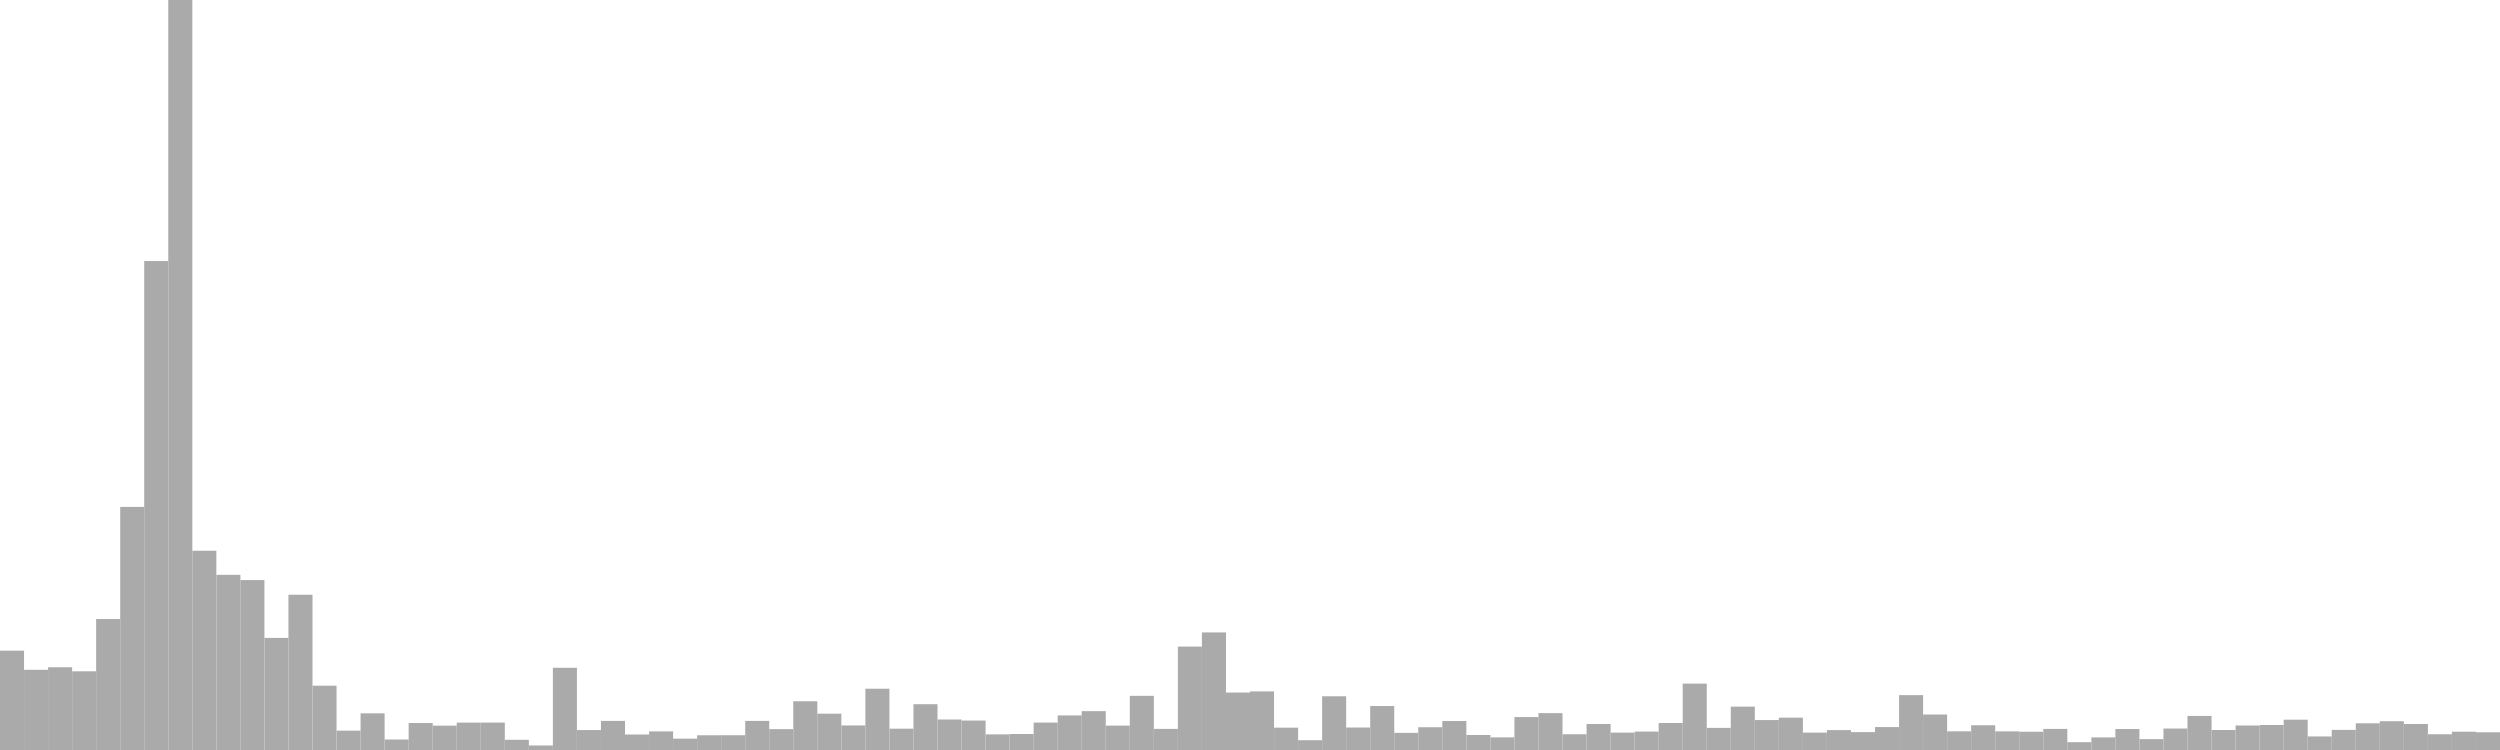 <?xml version="1.0" standalone="no"?>
<svg xmlns:xlink="http://www.w3.org/1999/xlink" xmlns="http://www.w3.org/2000/svg" class="topic-graph" style="width: 100em; height: 30em; text-align: center;"><rect width="0.962em" height="3.973em" x="0em" y="26.027em" fill="#aaa"/><rect width="0.962em" height="3.208em" x="0.962em" y="26.792em" fill="#aaa"/><rect width="0.962em" height="3.309em" x="1.923em" y="26.691em" fill="#aaa"/><rect width="0.962em" height="3.148em" x="2.885em" y="26.852em" fill="#aaa"/><rect width="0.962em" height="5.239em" x="3.846em" y="24.761em" fill="#aaa"/><rect width="0.962em" height="9.724em" x="4.808em" y="20.276em" fill="#aaa"/><rect width="0.962em" height="19.558em" x="5.769em" y="10.442em" fill="#aaa"/><rect width="0.962em" height="30em" x="6.731em" y="0em" fill="#aaa"/><rect width="0.962em" height="7.971em" x="7.692em" y="22.029em" fill="#aaa"/><rect width="0.962em" height="7.006em" x="8.654em" y="22.994em" fill="#aaa"/><rect width="0.962em" height="6.797em" x="9.615em" y="23.203em" fill="#aaa"/><rect width="0.962em" height="4.483em" x="10.577em" y="25.517em" fill="#aaa"/><rect width="0.962em" height="6.211em" x="11.538em" y="23.789em" fill="#aaa"/><rect width="0.962em" height="2.572em" x="12.5em" y="27.428em" fill="#aaa"/><rect width="0.962em" height="0.774em" x="13.462em" y="29.226em" fill="#aaa"/><rect width="0.962em" height="1.467em" x="14.423em" y="28.533em" fill="#aaa"/><rect width="0.962em" height="0.419em" x="15.385em" y="29.581em" fill="#aaa"/><rect width="0.962em" height="1.079em" x="16.346em" y="28.921em" fill="#aaa"/><rect width="0.962em" height="0.974em" x="17.308em" y="29.026em" fill="#aaa"/><rect width="0.962em" height="1.096em" x="18.269em" y="28.904em" fill="#aaa"/><rect width="0.962em" height="1.097em" x="19.231em" y="28.903em" fill="#aaa"/><rect width="0.962em" height="0.408em" x="20.192em" y="29.592em" fill="#aaa"/><rect width="0.962em" height="0.18em" x="21.154em" y="29.82em" fill="#aaa"/><rect width="0.962em" height="3.289em" x="22.115em" y="26.711em" fill="#aaa"/><rect width="0.962em" height="0.798em" x="23.077em" y="29.202em" fill="#aaa"/><rect width="0.962em" height="1.164em" x="24.038em" y="28.836em" fill="#aaa"/><rect width="0.962em" height="0.62em" x="25em" y="29.38em" fill="#aaa"/><rect width="0.962em" height="0.744em" x="25.962em" y="29.256em" fill="#aaa"/><rect width="0.962em" height="0.454em" x="26.923em" y="29.546em" fill="#aaa"/><rect width="0.962em" height="0.589em" x="27.885em" y="29.411em" fill="#aaa"/><rect width="0.962em" height="0.591em" x="28.846em" y="29.409em" fill="#aaa"/><rect width="0.962em" height="1.164em" x="29.808em" y="28.836em" fill="#aaa"/><rect width="0.962em" height="0.834em" x="30.769em" y="29.166em" fill="#aaa"/><rect width="0.962em" height="1.949em" x="31.731em" y="28.051em" fill="#aaa"/><rect width="0.962em" height="1.452em" x="32.692em" y="28.548em" fill="#aaa"/><rect width="0.962em" height="0.981em" x="33.654em" y="29.019em" fill="#aaa"/><rect width="0.962em" height="2.451em" x="34.615em" y="27.549em" fill="#aaa"/><rect width="0.962em" height="0.852em" x="35.577em" y="29.148em" fill="#aaa"/><rect width="0.962em" height="1.832em" x="36.538em" y="28.168em" fill="#aaa"/><rect width="0.962em" height="1.22em" x="37.5em" y="28.78em" fill="#aaa"/><rect width="0.962em" height="1.178em" x="38.462em" y="28.822em" fill="#aaa"/><rect width="0.962em" height="0.625em" x="39.423em" y="29.375em" fill="#aaa"/><rect width="0.962em" height="0.64em" x="40.385em" y="29.36em" fill="#aaa"/><rect width="0.962em" height="1.097em" x="41.346em" y="28.903em" fill="#aaa"/><rect width="0.962em" height="1.383em" x="42.308em" y="28.617em" fill="#aaa"/><rect width="0.962em" height="1.554em" x="43.269em" y="28.446em" fill="#aaa"/><rect width="0.962em" height="0.975em" x="44.231em" y="29.025em" fill="#aaa"/><rect width="0.962em" height="2.166em" x="45.192em" y="27.834em" fill="#aaa"/><rect width="0.962em" height="0.844em" x="46.154em" y="29.156em" fill="#aaa"/><rect width="0.962em" height="4.136em" x="47.115em" y="25.864em" fill="#aaa"/><rect width="0.962em" height="4.703em" x="48.077em" y="25.297em" fill="#aaa"/><rect width="0.962em" height="2.298em" x="49.038em" y="27.702em" fill="#aaa"/><rect width="0.962em" height="2.344em" x="50em" y="27.656em" fill="#aaa"/><rect width="0.962em" height="0.893em" x="50.962em" y="29.107em" fill="#aaa"/><rect width="0.962em" height="0.392em" x="51.923em" y="29.608em" fill="#aaa"/><rect width="0.962em" height="2.149em" x="52.885em" y="27.851em" fill="#aaa"/><rect width="0.962em" height="0.899em" x="53.846em" y="29.101em" fill="#aaa"/><rect width="0.962em" height="1.759em" x="54.808em" y="28.241em" fill="#aaa"/><rect width="0.962em" height="0.685em" x="55.769em" y="29.315em" fill="#aaa"/><rect width="0.962em" height="0.911em" x="56.731em" y="29.089em" fill="#aaa"/><rect width="0.962em" height="1.159em" x="57.692em" y="28.841em" fill="#aaa"/><rect width="0.962em" height="0.601em" x="58.654em" y="29.399em" fill="#aaa"/><rect width="0.962em" height="0.505em" x="59.615em" y="29.495em" fill="#aaa"/><rect width="0.962em" height="1.317em" x="60.577em" y="28.683em" fill="#aaa"/><rect width="0.962em" height="1.475em" x="61.538em" y="28.525em" fill="#aaa"/><rect width="0.962em" height="0.63em" x="62.5em" y="29.37em" fill="#aaa"/><rect width="0.962em" height="1.041em" x="63.462em" y="28.959em" fill="#aaa"/><rect width="0.962em" height="0.695em" x="64.423em" y="29.305em" fill="#aaa"/><rect width="0.962em" height="0.737em" x="65.385em" y="29.263em" fill="#aaa"/><rect width="0.962em" height="1.08em" x="66.346em" y="28.92em" fill="#aaa"/><rect width="0.962em" height="2.656em" x="67.308em" y="27.344em" fill="#aaa"/><rect width="0.962em" height="0.885em" x="68.269em" y="29.115em" fill="#aaa"/><rect width="0.962em" height="1.735em" x="69.231em" y="28.265em" fill="#aaa"/><rect width="0.962em" height="1.198em" x="70.192em" y="28.802em" fill="#aaa"/><rect width="0.962em" height="1.294em" x="71.154em" y="28.706em" fill="#aaa"/><rect width="0.962em" height="0.695em" x="72.115em" y="29.305em" fill="#aaa"/><rect width="0.962em" height="0.796em" x="73.077em" y="29.204em" fill="#aaa"/><rect width="0.962em" height="0.715em" x="74.038em" y="29.285em" fill="#aaa"/><rect width="0.962em" height="0.917em" x="75em" y="29.083em" fill="#aaa"/><rect width="0.962em" height="2.194em" x="75.962em" y="27.806em" fill="#aaa"/><rect width="0.962em" height="1.419em" x="76.923em" y="28.581em" fill="#aaa"/><rect width="0.962em" height="0.747em" x="77.885em" y="29.253em" fill="#aaa"/><rect width="0.962em" height="0.989em" x="78.846em" y="29.011em" fill="#aaa"/><rect width="0.962em" height="0.746em" x="79.808em" y="29.254em" fill="#aaa"/><rect width="0.962em" height="0.73em" x="80.769em" y="29.27em" fill="#aaa"/><rect width="0.962em" height="0.843em" x="81.731em" y="29.157em" fill="#aaa"/><rect width="0.962em" height="0.312em" x="82.692em" y="29.688em" fill="#aaa"/><rect width="0.962em" height="0.504em" x="83.654em" y="29.496em" fill="#aaa"/><rect width="0.962em" height="0.839em" x="84.615em" y="29.161em" fill="#aaa"/><rect width="0.962em" height="0.434em" x="85.577em" y="29.566em" fill="#aaa"/><rect width="0.962em" height="0.858em" x="86.538em" y="29.142em" fill="#aaa"/><rect width="0.962em" height="1.363em" x="87.5em" y="28.637em" fill="#aaa"/><rect width="0.962em" height="0.8em" x="88.462em" y="29.2em" fill="#aaa"/><rect width="0.962em" height="0.979em" x="89.423em" y="29.021em" fill="#aaa"/><rect width="0.962em" height="1em" x="90.385em" y="29em" fill="#aaa"/><rect width="0.962em" height="1.212em" x="91.346em" y="28.788em" fill="#aaa"/><rect width="0.962em" height="0.542em" x="92.308em" y="29.458em" fill="#aaa"/><rect width="0.962em" height="0.804em" x="93.269em" y="29.196em" fill="#aaa"/><rect width="0.962em" height="1.067em" x="94.231em" y="28.933em" fill="#aaa"/><rect width="0.962em" height="1.151em" x="95.192em" y="28.849em" fill="#aaa"/><rect width="0.962em" height="1.041em" x="96.154em" y="28.959em" fill="#aaa"/><rect width="0.962em" height="0.63em" x="97.115em" y="29.37em" fill="#aaa"/><rect width="0.962em" height="0.732em" x="98.077em" y="29.268em" fill="#aaa"/><rect width="0.962em" height="0.709em" x="99.038em" y="29.291em" fill="#aaa"/></svg>